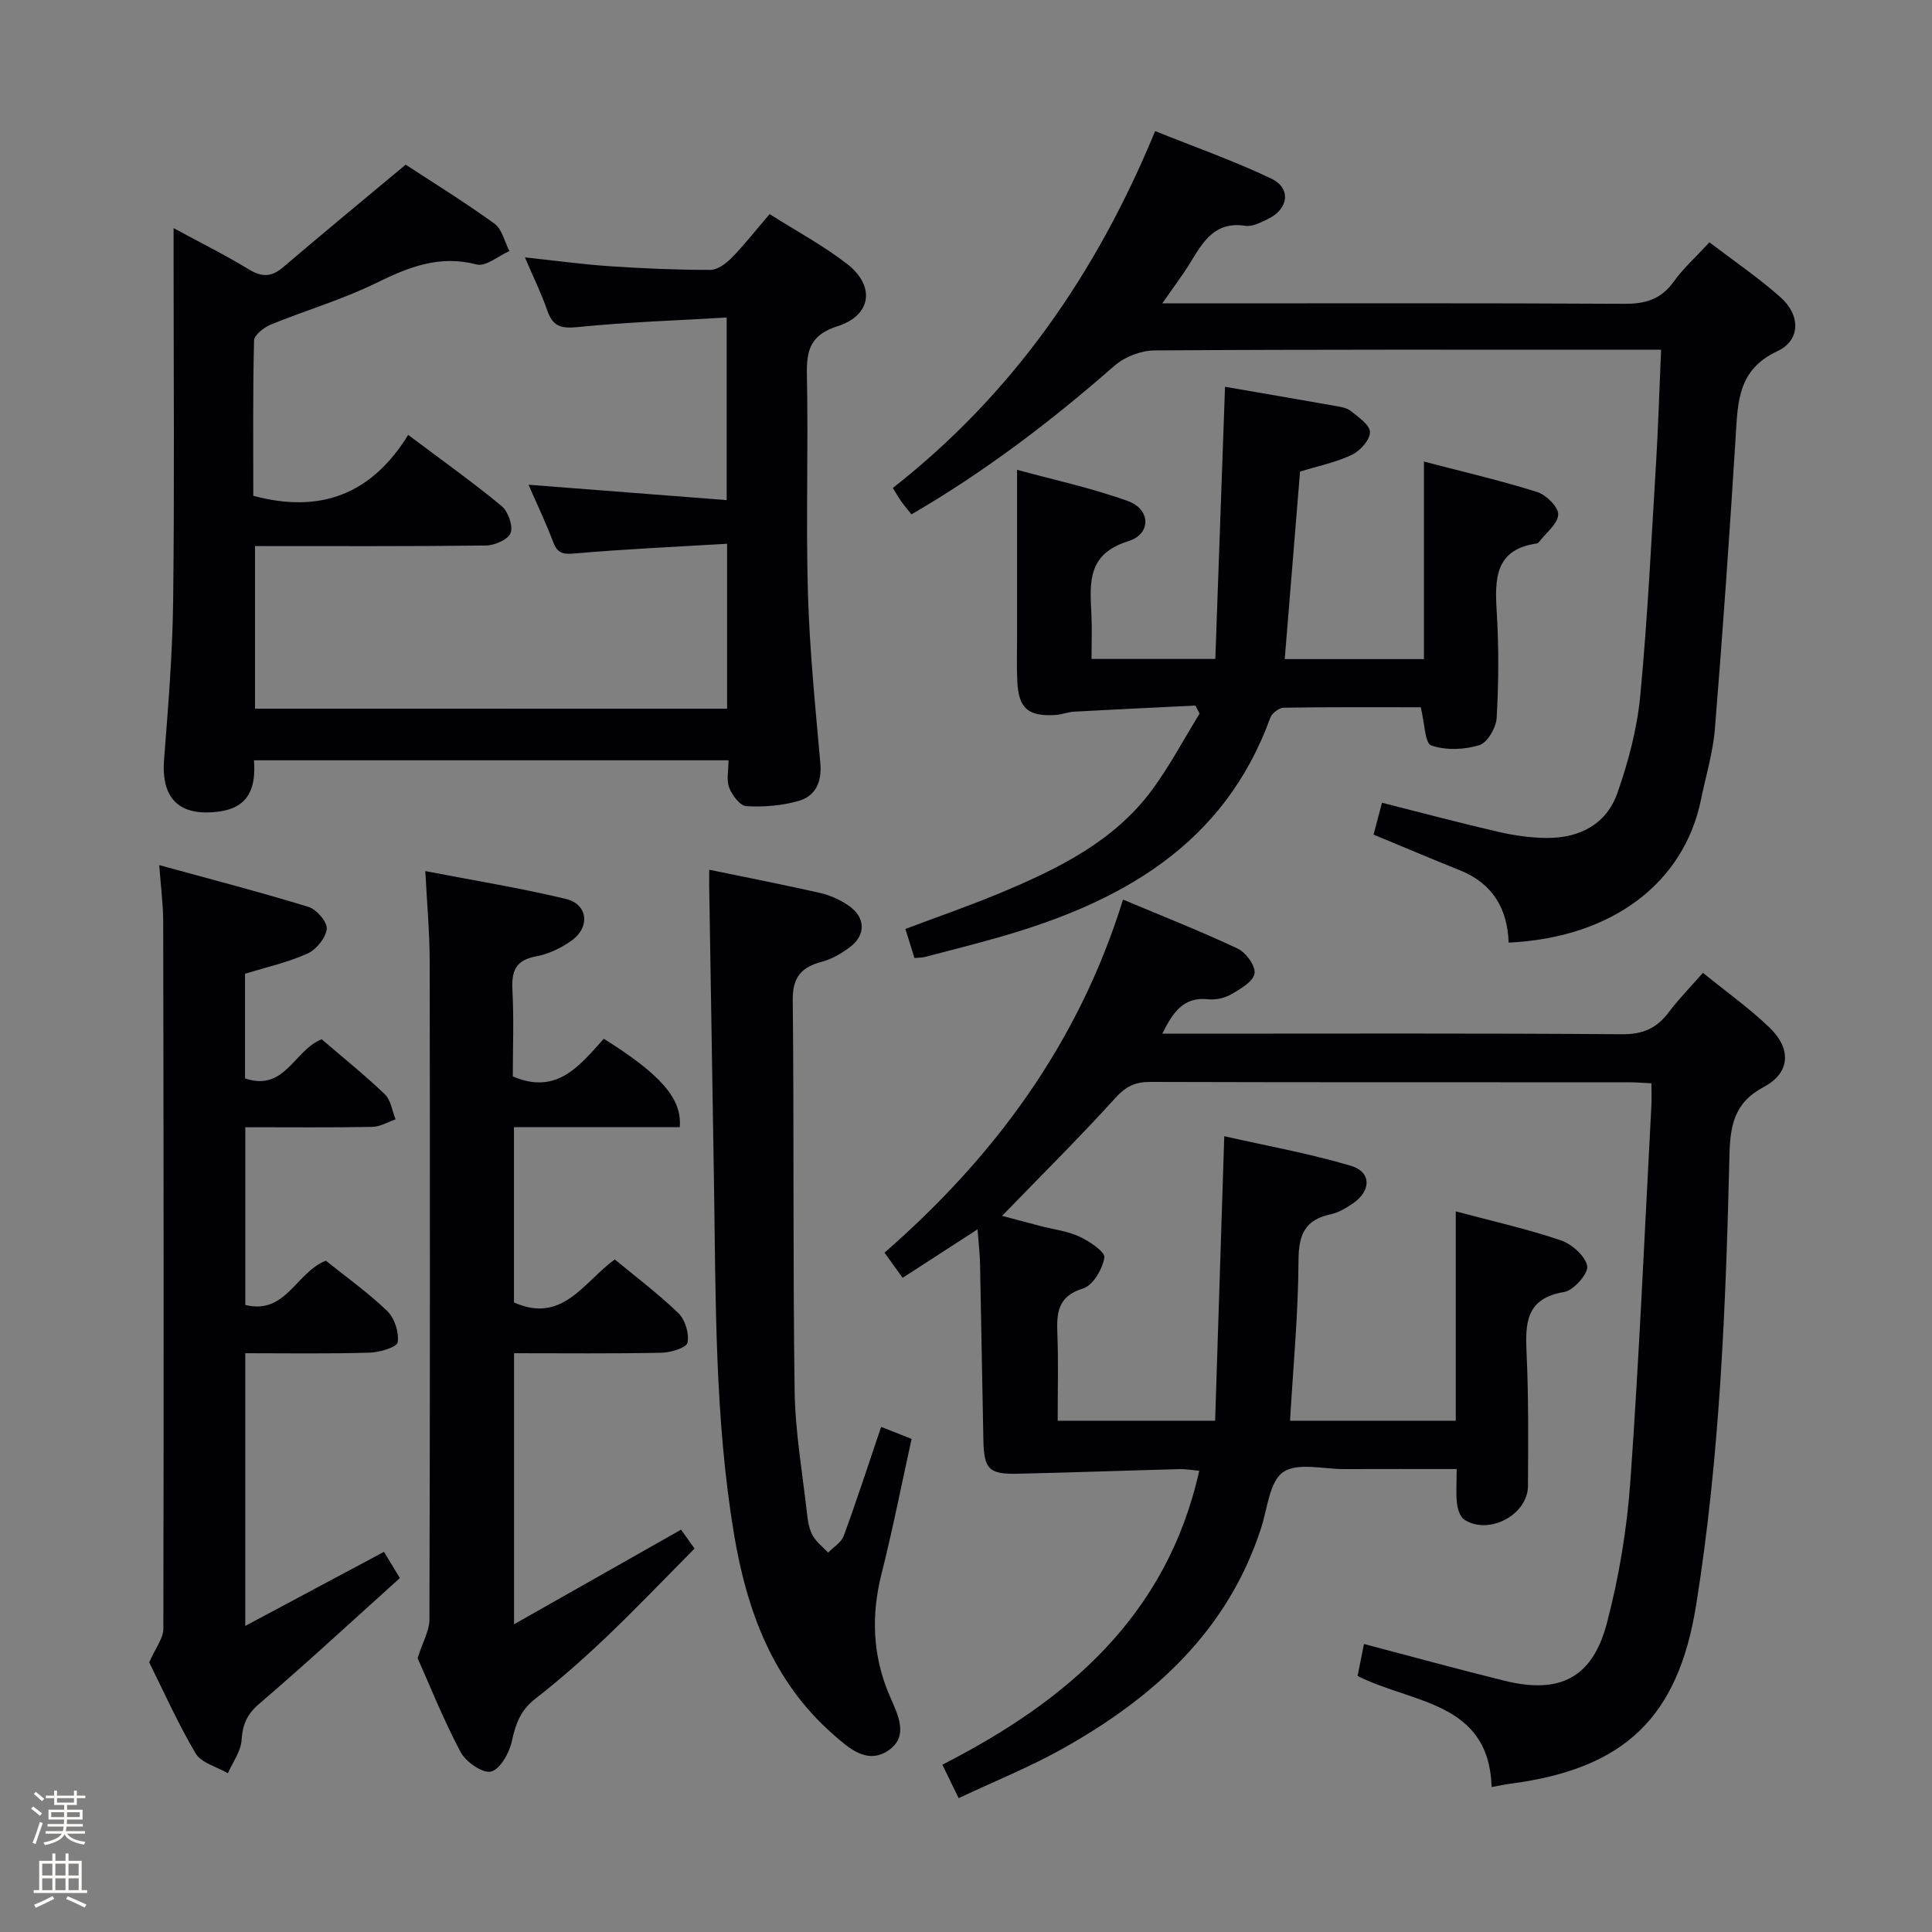 <svg enable-background="new 0 0 400 400" viewBox="0 0 400 400" xmlns="http://www.w3.org/2000/svg"><rect x="0" y="0" width="400" height="400" fill="#808080" stroke="none"/><path d="m6.44 374.46.42-.45c.65.47 1.27.95 1.85 1.44l-.45.49c-.65-.56-1.25-1.06-1.82-1.48m.93 7.33-.63-.26c.55-1.36 1.05-2.8 1.52-4.33.19.1.38.19.59.27-.46 1.29-.95 2.73-1.48 4.32m-.38-10.38.44-.42c.43.34 1.01.82 1.74 1.44l-.49.49c-.53-.51-1.09-1.01-1.69-1.51m2.5.35h1.72v-1.04h.59v1.04h3.52v-1.04h.59v1.04h1.75v.53h-1.75v1.42h-2.03v.97h3.22v2.03h-3.24c0 .35-.01.66-.03.93h3.32v.53h-3.37c-.03.27-.08.58-.15.94h3.96v.53h-3.71c.67.92 1.93 1.48 3.79 1.68-.13.24-.23.44-.29.59-2.13-.38-3.48-1.08-4.04-2.12-.43.97-1.77 1.72-4.03 2.23-.09-.19-.2-.37-.33-.55 2.1-.42 3.37-1.03 3.81-1.83h-3.36v-.53h3.58c.08-.29.13-.61.16-.94h-3.33v-.53h3.39c.02-.27.04-.58.04-.93h-3.23v-2.03h3.25v-.97h-2.07v-1.42h-1.73zm1.12 3.44v1h2.65c.01-.3.02-.44.01-.4v-.25-.35zm1.19-2h3.52v-.91h-3.52zm4.71 2h-2.63v.59c0 .15-.01.28-.01.4h2.64z" fill="#fcfbfa"/><path d="m13.56 383.74h.63v1.52h2.72v6.07h1.13v.6h-11.06v-.6h1.13v-6.07h2.73v-1.52h.63v1.52h2.1v-1.52zm-2.69 8.83.38.56c-1.24.63-2.53 1.25-3.85 1.85-.1-.21-.21-.42-.34-.63 1.36-.55 2.63-1.15 3.81-1.78m-2.13-4.27h2.1v-2.45h-2.1zm0 3.04h2.1v-2.46h-2.1zm2.72-3.04h2.1v-2.45h-2.1zm0 3.04h2.1v-2.46h-2.1zm6.07 3.6c-1.41-.71-2.7-1.3-3.86-1.78l.35-.56c1.45.62 2.75 1.19 3.88 1.72zm-1.25-9.09h-2.1v2.45h2.1zm-2.09 5.49h2.1v-2.46h-2.1z" fill="#fcfbfa"/><g fill="#010105"><path d="m202.39 254.52c-5.69 3.69-10.52 6.81-15.51 10.04-1.34-1.86-2.39-3.32-3.75-5.21 22.82-19.9 40.19-43.43 49.38-73.1 8.24 3.46 16.11 6.55 23.74 10.15 1.71.8 3.73 3.59 3.49 5.14-.25 1.65-2.86 3.18-4.73 4.27-1.37.8-3.25 1.25-4.81 1.08-5.16-.57-7.33 2.65-9.56 7.12h5.71c29.83 0 59.66-.11 89.49.12 4.34.03 7.19-1.26 9.68-4.58 2.07-2.76 4.52-5.24 7.05-8.14 4.83 3.92 9.6 7.31 13.77 11.32 4.6 4.4 4.35 9.38-1.18 12.32-6.25 3.33-6.95 8.16-7.1 14.33-.75 31.08-1.96 62.14-6.89 92.91-3.73 23.27-14.76 33.86-38.26 36.98-1.15.15-2.28.4-4.08.71-.58-17.76-16.4-17.25-27.76-22.99.41-2.05.85-4.24 1.33-6.62 9.88 2.6 19.46 5.23 29.09 7.61 11.42 2.82 18.22-.56 21.2-11.93 2.51-9.57 4.16-19.51 4.86-29.38 1.84-25.88 2.96-51.8 4.35-77.71.08-1.45.01-2.91.01-4.68-1.86-.08-3.32-.21-4.77-.21-33-.01-65.99.03-98.99-.07-3.08-.01-5.02.89-7.18 3.27-7.48 8.25-15.4 16.1-23.5 24.46 2.46.65 5.17 1.38 7.89 2.09s5.6 1.04 8.11 2.2c2.08.96 5.37 3.17 5.18 4.34-.39 2.39-2.36 5.77-4.41 6.4-5.33 1.65-5.49 5.11-5.32 9.49.22 5.81.06 11.64.06 17.9h32.6c.62-19.26 1.24-38.48 1.89-58.91 8.76 1.99 17.64 3.57 26.23 6.13 4.31 1.28 4.21 5.26.3 7.86-1.37.91-2.89 1.83-4.47 2.17-5.31 1.12-6.67 4.17-6.69 9.51-.04 10.94-1.09 21.87-1.75 33.24h34.31c0-14.21 0-28.44 0-43.35 7.78 2.08 14.88 3.66 21.73 5.99 2.29.78 5.09 3.24 5.48 5.33.28 1.53-2.8 5.05-4.76 5.37-7.93 1.31-8.08 6.41-7.79 12.65.43 9.15.33 18.32.29 27.48-.02 5.98-8.02 10.27-13.14 7.04-.89-.56-1.42-2.17-1.55-3.36-.25-2.11-.07-4.27-.07-7.15-8.07 0-15.65-.02-23.24.01-4.33.02-9.72-1.42-12.68.62-2.84 1.96-3.26 7.54-4.57 11.58-6.89 21.3-22.22 35.08-40.98 45.62-6.89 3.87-14.29 6.84-21.64 10.31-1.21-2.5-2.14-4.41-3.37-6.93 25.77-13.16 46.46-30.73 53.18-60.85-1.36-.12-2.76-.38-4.15-.34-11.14.29-22.27.7-33.4.95-5.97.14-7.01-.92-7.14-6.9-.26-12.15-.43-24.29-.69-36.44-.03-2.08-.29-4.19-.52-7.26z"/><path d="m150.54 146.73c0-11.31 0-22.21 0-34.15-10.74.64-21.16 1.1-31.53 2.01-2.46.21-3.59-.02-4.48-2.37-1.5-3.97-3.34-7.81-5.11-11.86 13.89 1.08 27.23 2.11 41.03 3.18 0-12.84 0-24.73 0-37.8-10.32.61-20.56.94-30.73 1.97-3.42.35-5.23-.02-6.39-3.37-1.24-3.58-2.93-7.01-4.65-11.05 6.12.65 11.77 1.43 17.45 1.82 6.97.47 13.96.77 20.93.77 1.5 0 3.27-1.32 4.43-2.51 2.65-2.71 5-5.72 7.85-9.04 5.54 3.52 11.13 6.5 16.06 10.33 5.86 4.56 5.04 10.63-1.97 12.87-5.73 1.83-6.48 5.03-6.37 10.21.31 14.99-.22 30.01.21 44.99.34 11.77 1.53 23.53 2.57 35.27.35 3.92-1 6.83-4.55 7.84-3.44.98-7.2 1.27-10.77 1.07-1.3-.07-2.94-2.26-3.55-3.83-.61-1.56-.13-3.55-.13-5.67-32.87 0-65.28 0-98.26 0 .41 5.41-.84 9.8-7.37 10.63-8.06 1.03-11.88-2.67-11.24-10.8.85-10.93 1.75-21.89 1.88-32.85.28-23.5.09-47 .09-70.5 0-1.82 0-3.65 0-6.66 5.64 3.06 10.74 5.59 15.58 8.54 2.69 1.64 4.68 1.62 7.08-.43 8.16-6.96 16.44-13.78 25.39-21.25 5.42 3.55 12.06 7.65 18.37 12.2 1.58 1.14 2.1 3.75 3.11 5.69-2.28 1-4.89 3.27-6.78 2.78-7.74-2.03-14.11.55-20.84 3.85-6.98 3.42-14.55 5.63-21.78 8.59-1.42.58-3.44 2.15-3.47 3.31-.27 10.78-.16 21.58-.16 32.14 13.92 3.75 24.52-.35 32.07-12.61 7.01 5.27 13.34 9.77 19.32 14.71 1.36 1.12 2.41 4.04 1.9 5.57-.45 1.33-3.28 2.6-5.08 2.62-15.82.2-31.64.12-47.85.12v33.66c32.57.01 64.87.01 97.74.01z"/><path d="m343.91 72.41c-2.34 0-4.13 0-5.92 0-32.98 0-65.97-.08-98.95.14-2.8.02-6.19 1.32-8.3 3.17-13.04 11.43-26.75 21.89-42.03 30.77-.77-.97-1.49-1.8-2.12-2.69-.56-.78-1.03-1.63-1.74-2.77 24.81-19.44 42.12-44.32 54.31-73.89 8.27 3.33 16.36 6.17 24.05 9.84 4.17 1.99 3.58 6.31-.68 8.35-1.48.71-3.23 1.65-4.69 1.42-6.28-.97-8.75 3.26-11.38 7.6-1.6 2.64-3.5 5.1-5.82 8.46h6.21c29.82 0 59.64-.08 89.46.09 4.36.03 7.58-.93 10.2-4.57 2.01-2.8 4.64-5.16 7.41-8.16 5.06 3.86 10.15 7.32 14.71 11.37 4.19 3.72 4.18 8.93-.66 11.18-8.12 3.78-8.17 10.4-8.61 17.56-1.26 20.23-2.67 40.45-4.31 60.65-.4 4.92-1.89 9.75-2.88 14.62-3.5 17.16-18.28 28.58-39.82 29.61-.24-7-3.3-12.25-10.07-14.97-5.85-2.35-11.65-4.8-17.9-7.39.61-2.29 1.18-4.44 1.75-6.6 8.27 2.09 16.22 4.21 24.24 6.06 3.21.74 6.56 1.2 9.86 1.23 6.75.05 12.34-2.81 14.61-9.24 2.29-6.5 4.11-13.38 4.76-20.22 1.55-16.37 2.33-32.81 3.33-49.23.42-7.25.63-14.52.98-22.39z"/><path d="m106.43 280.17v56.12c11.91-6.75 23.09-13.08 34.58-19.59.78 1.09 1.72 2.41 2.79 3.92-6.19 6.23-12.12 12.45-18.33 18.37-4.69 4.47-9.58 8.78-14.69 12.76-3.03 2.36-4.04 5.2-4.81 8.76-.52 2.41-2.41 5.79-4.31 6.27-1.71.43-5.21-1.99-6.29-4.02-3.57-6.72-6.4-13.84-8.91-19.46 1.11-3.47 2.44-5.71 2.45-7.95.12-45.48.12-90.95.05-136.43-.01-5.92-.56-11.85-.9-18.57 10.02 1.94 19.64 3.49 29.09 5.76 4.62 1.11 5.1 5.9 1.09 8.7-2.13 1.49-4.69 2.73-7.22 3.19-4.24.77-5.14 3.01-4.93 6.94.32 5.97.08 11.97.08 17.92 9.19 3.96 13.92-2.36 18.84-7.8 11.76 7.38 16.26 12.42 15.72 18.31-11.31 0-22.71 0-34.32 0v36.29c10.06 4.47 14.38-4.18 20.87-8.91 4.43 3.67 9.06 7.14 13.19 11.14 1.4 1.36 2.25 4.22 1.87 6.09-.21 1.05-3.45 2.05-5.35 2.09-9.98.21-19.96.1-30.56.1z"/><path d="m294.15 146.43c-9.43 0-18.91-.06-28.38.09-.96.02-2.43 1.15-2.77 2.09-9.6 26.41-30.97 38.23-56.09 45.41-5.11 1.46-10.26 2.76-15.4 4.1-.62.16-1.28.14-2.18.23-.61-1.95-1.19-3.81-1.88-6.02 6.81-2.57 13.53-4.88 20.07-7.63 11.72-4.92 23.12-10.54 30.94-21.08 3.7-4.99 6.62-10.56 9.9-15.87-.29-.56-.57-1.11-.86-1.67-8.36.41-16.72.8-25.08 1.26-1.31.07-2.59.61-3.9.69-5.66.34-7.63-1.37-7.9-6.94-.14-2.99-.05-5.99-.05-8.99 0-11.28 0-22.56 0-34.83 7.26 1.99 15.29 3.71 22.95 6.47 4.74 1.71 4.87 6.83.08 8.31-8.46 2.61-7.98 8.54-7.64 15.02.15 2.98.03 5.98.03 9.36h25.63c.67-18.84 1.34-37.5 2.01-56.35 7.44 1.29 15.1 2.59 22.76 3.95 1.14.2 2.45.39 3.29 1.07 1.57 1.27 3.96 2.89 3.96 4.37 0 1.61-2.02 3.86-3.72 4.68-3.24 1.55-6.87 2.29-10.76 3.49-1.04 12.7-2.09 25.57-3.17 38.82h28.82c0-13.47 0-26.73 0-40.9 8.25 2.16 15.95 3.94 23.46 6.31 1.86.59 4.42 3.13 4.34 4.66-.1 1.96-2.54 3.8-3.98 5.69-.1.13-.25.27-.4.29-8.72 1.23-8.77 7.29-8.35 14.14.45 7.3.4 14.67-.01 21.97-.11 2.03-1.92 5.15-3.59 5.66-3.11.95-6.96 1.11-9.97.05-1.31-.47-1.35-4.67-2.16-7.9z"/><path d="m50.78 280.17v56.46c9.8-5.24 19.05-10.18 28.72-15.34.91 1.5 1.89 3.12 3.29 5.43-9.78 8.8-19.29 17.61-29.12 26.03-2.58 2.21-3.45 4.33-3.66 7.56-.15 2.32-1.83 4.55-2.83 6.82-2.28-1.34-5.5-2.12-6.68-4.11-3.79-6.42-6.83-13.28-9.61-18.85 1.32-3.01 2.92-4.96 2.93-6.92.1-48.83.06-97.66-.03-146.5-.01-3.45-.47-6.89-.82-11.64 10.74 2.95 20.89 5.58 30.91 8.66 1.67.51 3.92 3.14 3.77 4.55-.21 1.88-2.17 4.29-4 5.11-4.04 1.82-8.47 2.8-12.92 4.18v21.66c8.25 2.83 10.18-5.89 15.87-8.1 4.35 3.74 8.89 7.38 13.08 11.39 1.25 1.2 1.51 3.43 2.22 5.19-1.61.55-3.2 1.53-4.82 1.56-8.63.16-17.27.07-26.29.07v36.8c8.4 2.07 10.46-6.71 16.67-9.17 4.08 3.28 8.68 6.55 12.71 10.42 1.52 1.46 2.47 4.42 2.17 6.47-.15 1.02-3.73 2.09-5.78 2.15-8.46.26-16.94.12-25.78.12z"/><path d="m146.84 180.07c8.11 1.68 15.59 3.13 23.01 4.82 2.05.47 4.11 1.42 5.85 2.61 3.53 2.42 3.62 6.1.23 8.62-1.71 1.27-3.68 2.44-5.71 2.98-4.23 1.12-6.14 3.13-6.09 7.91.28 26.97.01 53.95.39 80.92.12 8.59 1.64 17.16 2.6 25.74.16 1.47.46 3.04 1.17 4.3.76 1.33 2.09 2.33 3.17 3.47 1.1-1.13 2.71-2.07 3.21-3.42 2.69-7.32 5.1-14.74 7.76-22.6 2.09.83 4 1.58 6.31 2.49-2.1 9.51-3.92 18.77-6.22 27.89-2.2 8.71-1.87 17.06 1.69 25.34 1.62 3.77 4.11 8.31-.32 11.3-4.39 2.96-8.23-.57-11.47-3.42-12.53-11.03-17.85-25.71-20.49-41.62-3.95-23.88-3.73-48.02-4.1-72.11-.32-20.63-.66-41.26-1-61.89 0-.8.01-1.61.01-3.33z"/></g></svg>
